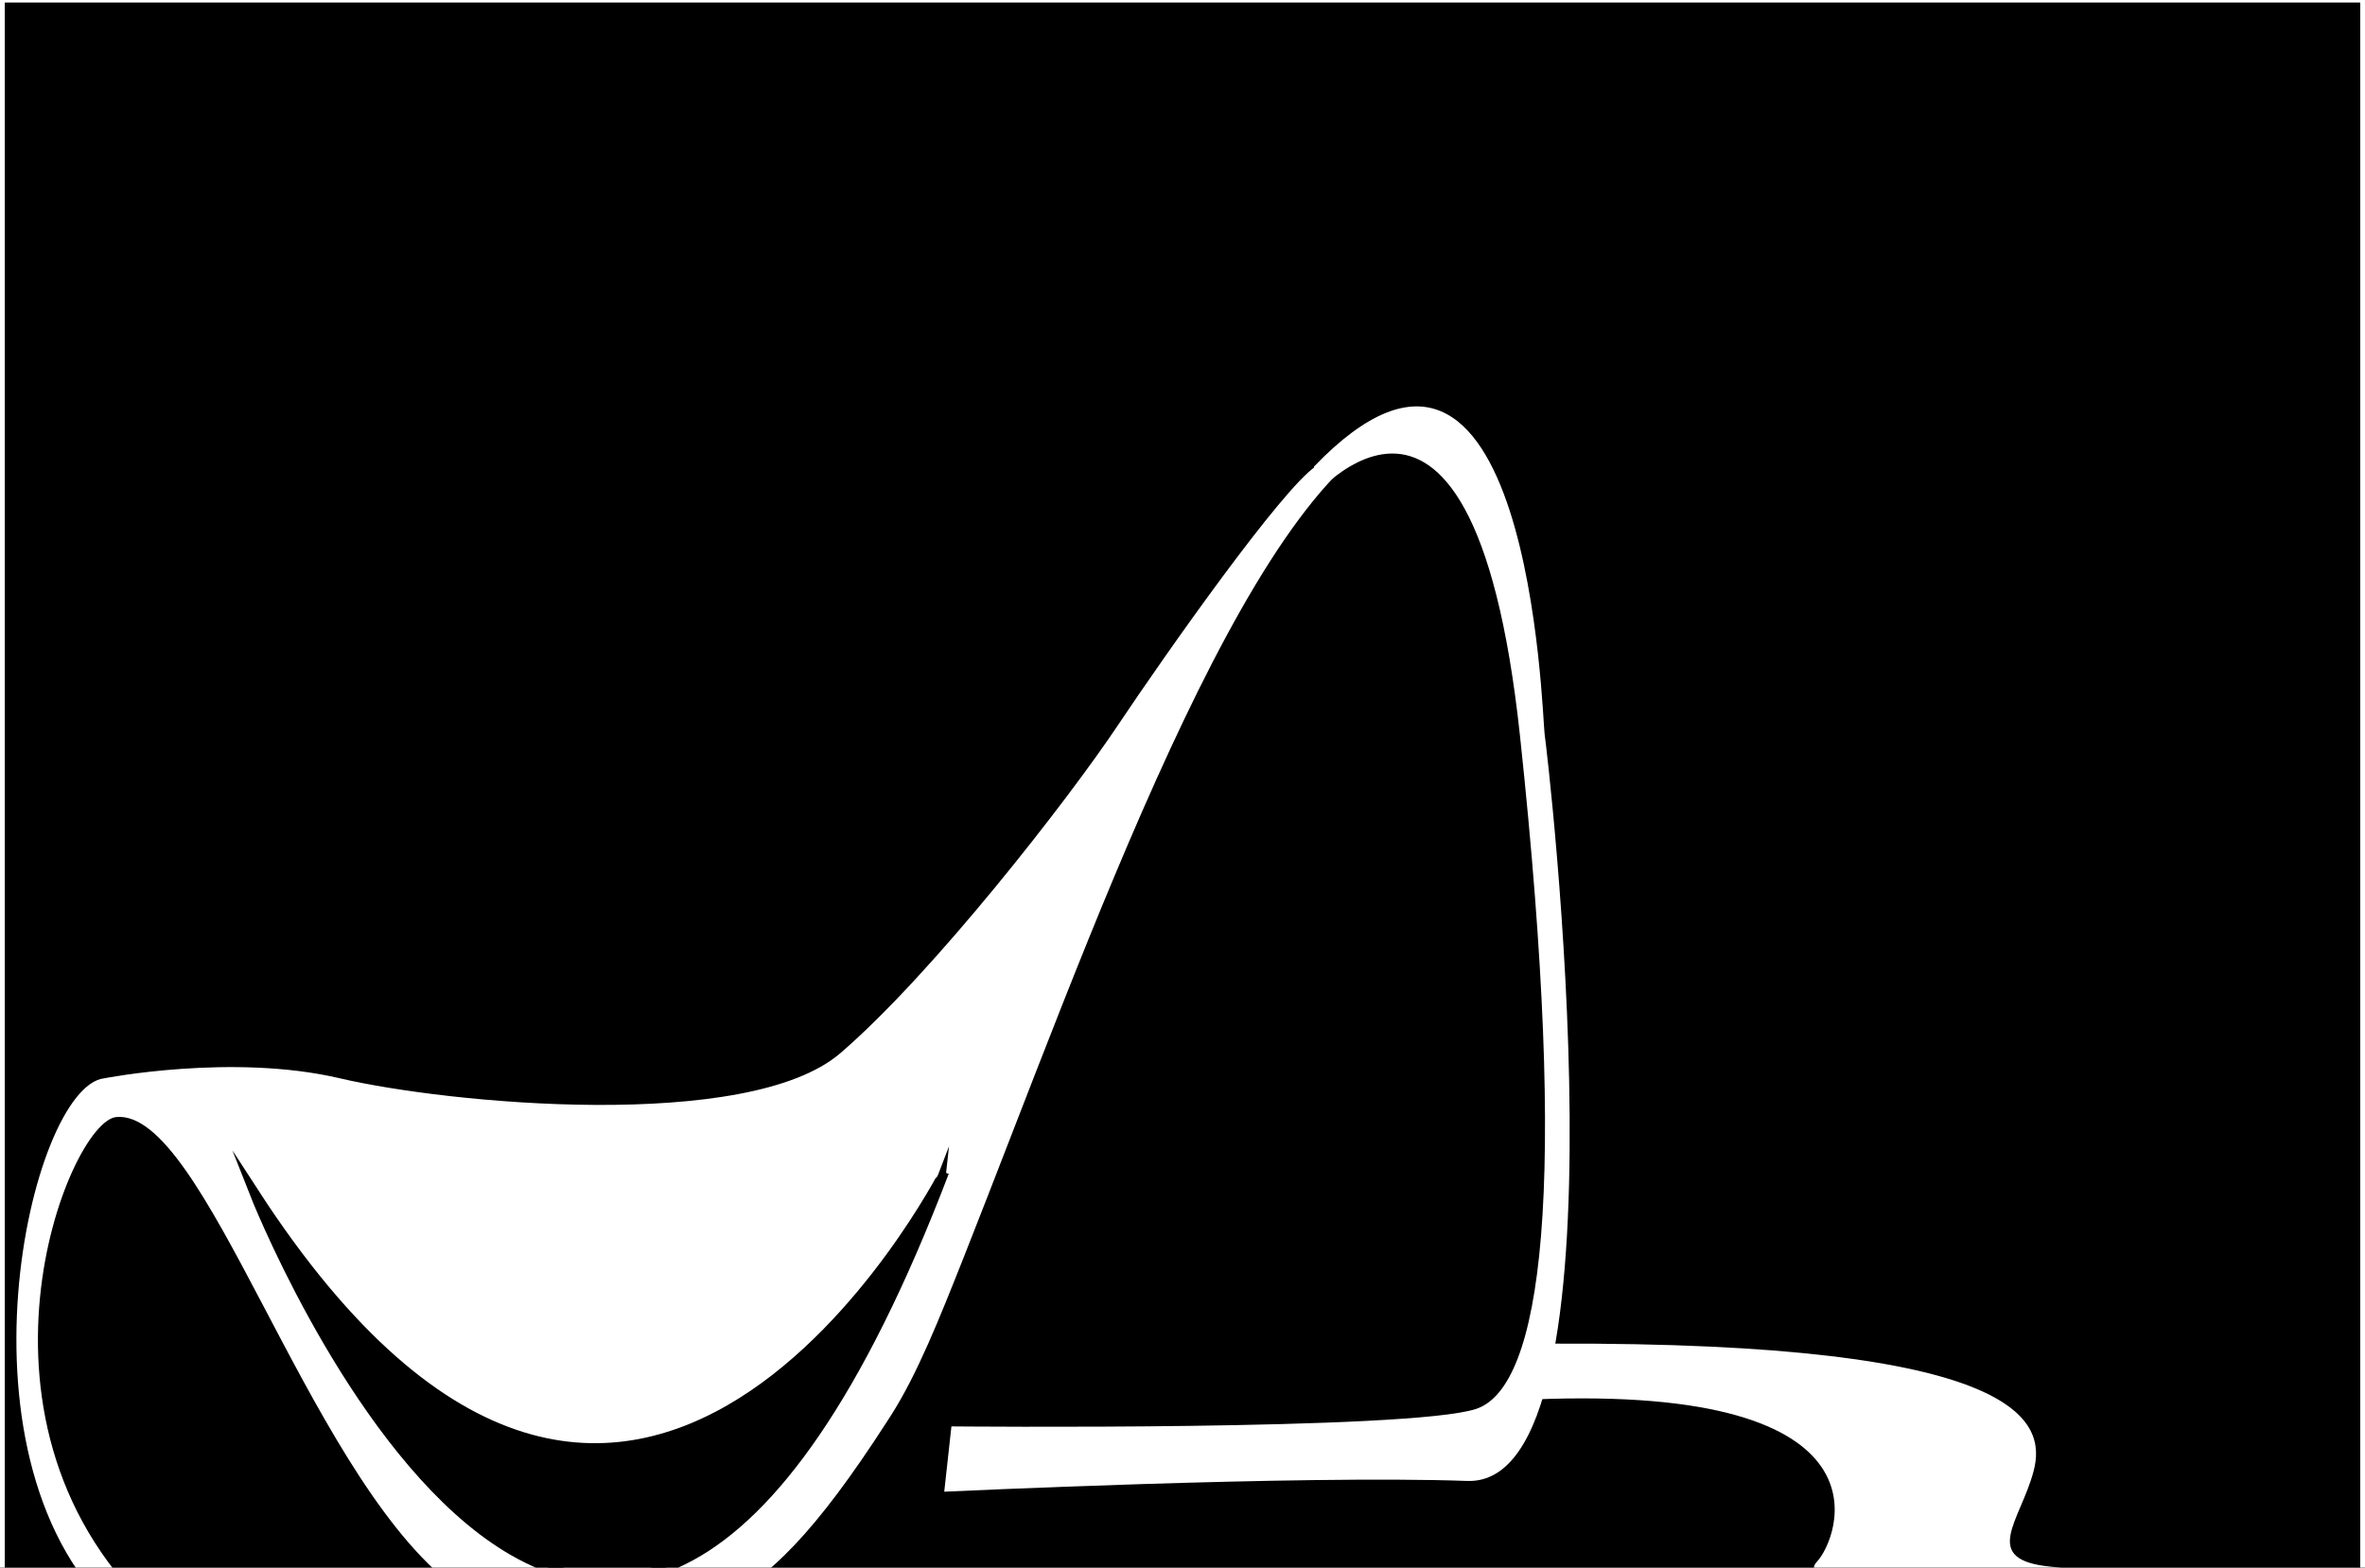 <?xml version="1.0" encoding="utf-8"?>
<!-- Generator: Adobe Illustrator 16.0.0, SVG Export Plug-In . SVG Version: 6.00 Build 0)  -->
<!DOCTYPE svg PUBLIC "-//W3C//DTD SVG 1.1//EN" "http://www.w3.org/Graphics/SVG/1.1/DTD/svg11.dtd">
<svg version="1.1" id="Calque_1" xmlns="http://www.w3.org/2000/svg" xmlns:xlink="http://www.w3.org/1999/xlink" x="0px" y="0px"
	 width="247.703px" height="164.235px" viewBox="0 0 247.703 164.235" enable-background="new 0 0 247.703 164.235"
	 xml:space="preserve">
<rect x="0" y="0" width="247.703" height="164.235" fill="#808080" stroke="none"/>
<rect y="-0.236" stroke="#FFFFFF" stroke-miterlimit="10" width="247.703" height="165.599"/>
<path fill="none" stroke="#000000" stroke-miterlimit="10" d="M177.24,30.844"/>
<g>
	<path fill="#FFFFFF" d="M100.973,131.635c12.7-32.073,29.563-80.647,45.802-86.79c-2.673,0.171-6.646,2.434-8.976,4.016
		c-3.59,2.433-15.604,19.477-20.756,27.185c-5.148,7.709-19.349,25.971-29.022,34.288c-9.677,8.317-41.198,5.277-52.433,2.636
		c-11.235-2.636-24.657,0-24.657,0c-7.801,0.814-16.854,40.575,1.716,56.675l4.059-0.073c-22.316-20.082-9.555-52.082-4.525-52.542
		c9.257-0.849,19.713,36.398,34.734,48.671c14.393-3.905,24.563-9.317,24.563-9.317s-10.17,5.412-24.563,9.317
		c2.958,2.42,6.091,3.871,9.428,3.871c16.204,0,21.743,2.372,36.547-20.619c-3.54-0.162-6.32-0.275-7.991-0.275
		c1.671,0,4.452,0.113,7.991,0.275c0.145-0.228,0.287-0.44,0.436-0.674C96.065,143.98,98.348,138.26,100.973,131.635z"/>
</g>
<path fill="#FFFFFF" d="M162.669,140.77c49.223-0.177,51.719,8.119,50.317,13.385c-1.403,5.26-5.672,9.278,1.871,9.991
	c7.539,0.709,1.059-0.356,15.718,1.072c14.661,1.423-23.361,1.516-28.238,1.423c-4.872-0.087-14.182-0.8-12.033-3.031
	c2.147-2.229,8.993-18.601-29.736-16.993L162.669,140.77z"/>
<path fill="#FFFFFF" d="M98.897,156.282c0,0,37.232-1.758,54.774-1.126c17.541,0.629,8.365-76.562,8.108-78.241
	c-0.258-1.674-1.498-51.6-24.164-28.023c0,0,0.374,2.215-0.661,3.737c-1.036,1.523,17.139-23.326,22.249,24.499
	c5.109,47.823,2.294,68.17-4.588,70.477c-6.882,2.305-54.966,1.836-54.966,1.836L98.897,156.282z"/>
<path stroke="#000000" stroke-miterlimit="10" d="M26.616,124.951c0,0,36.23,92.34,72.281-2.143
	C98.897,122.809,66.412,186.364,26.616,124.951z"/>
</svg>
